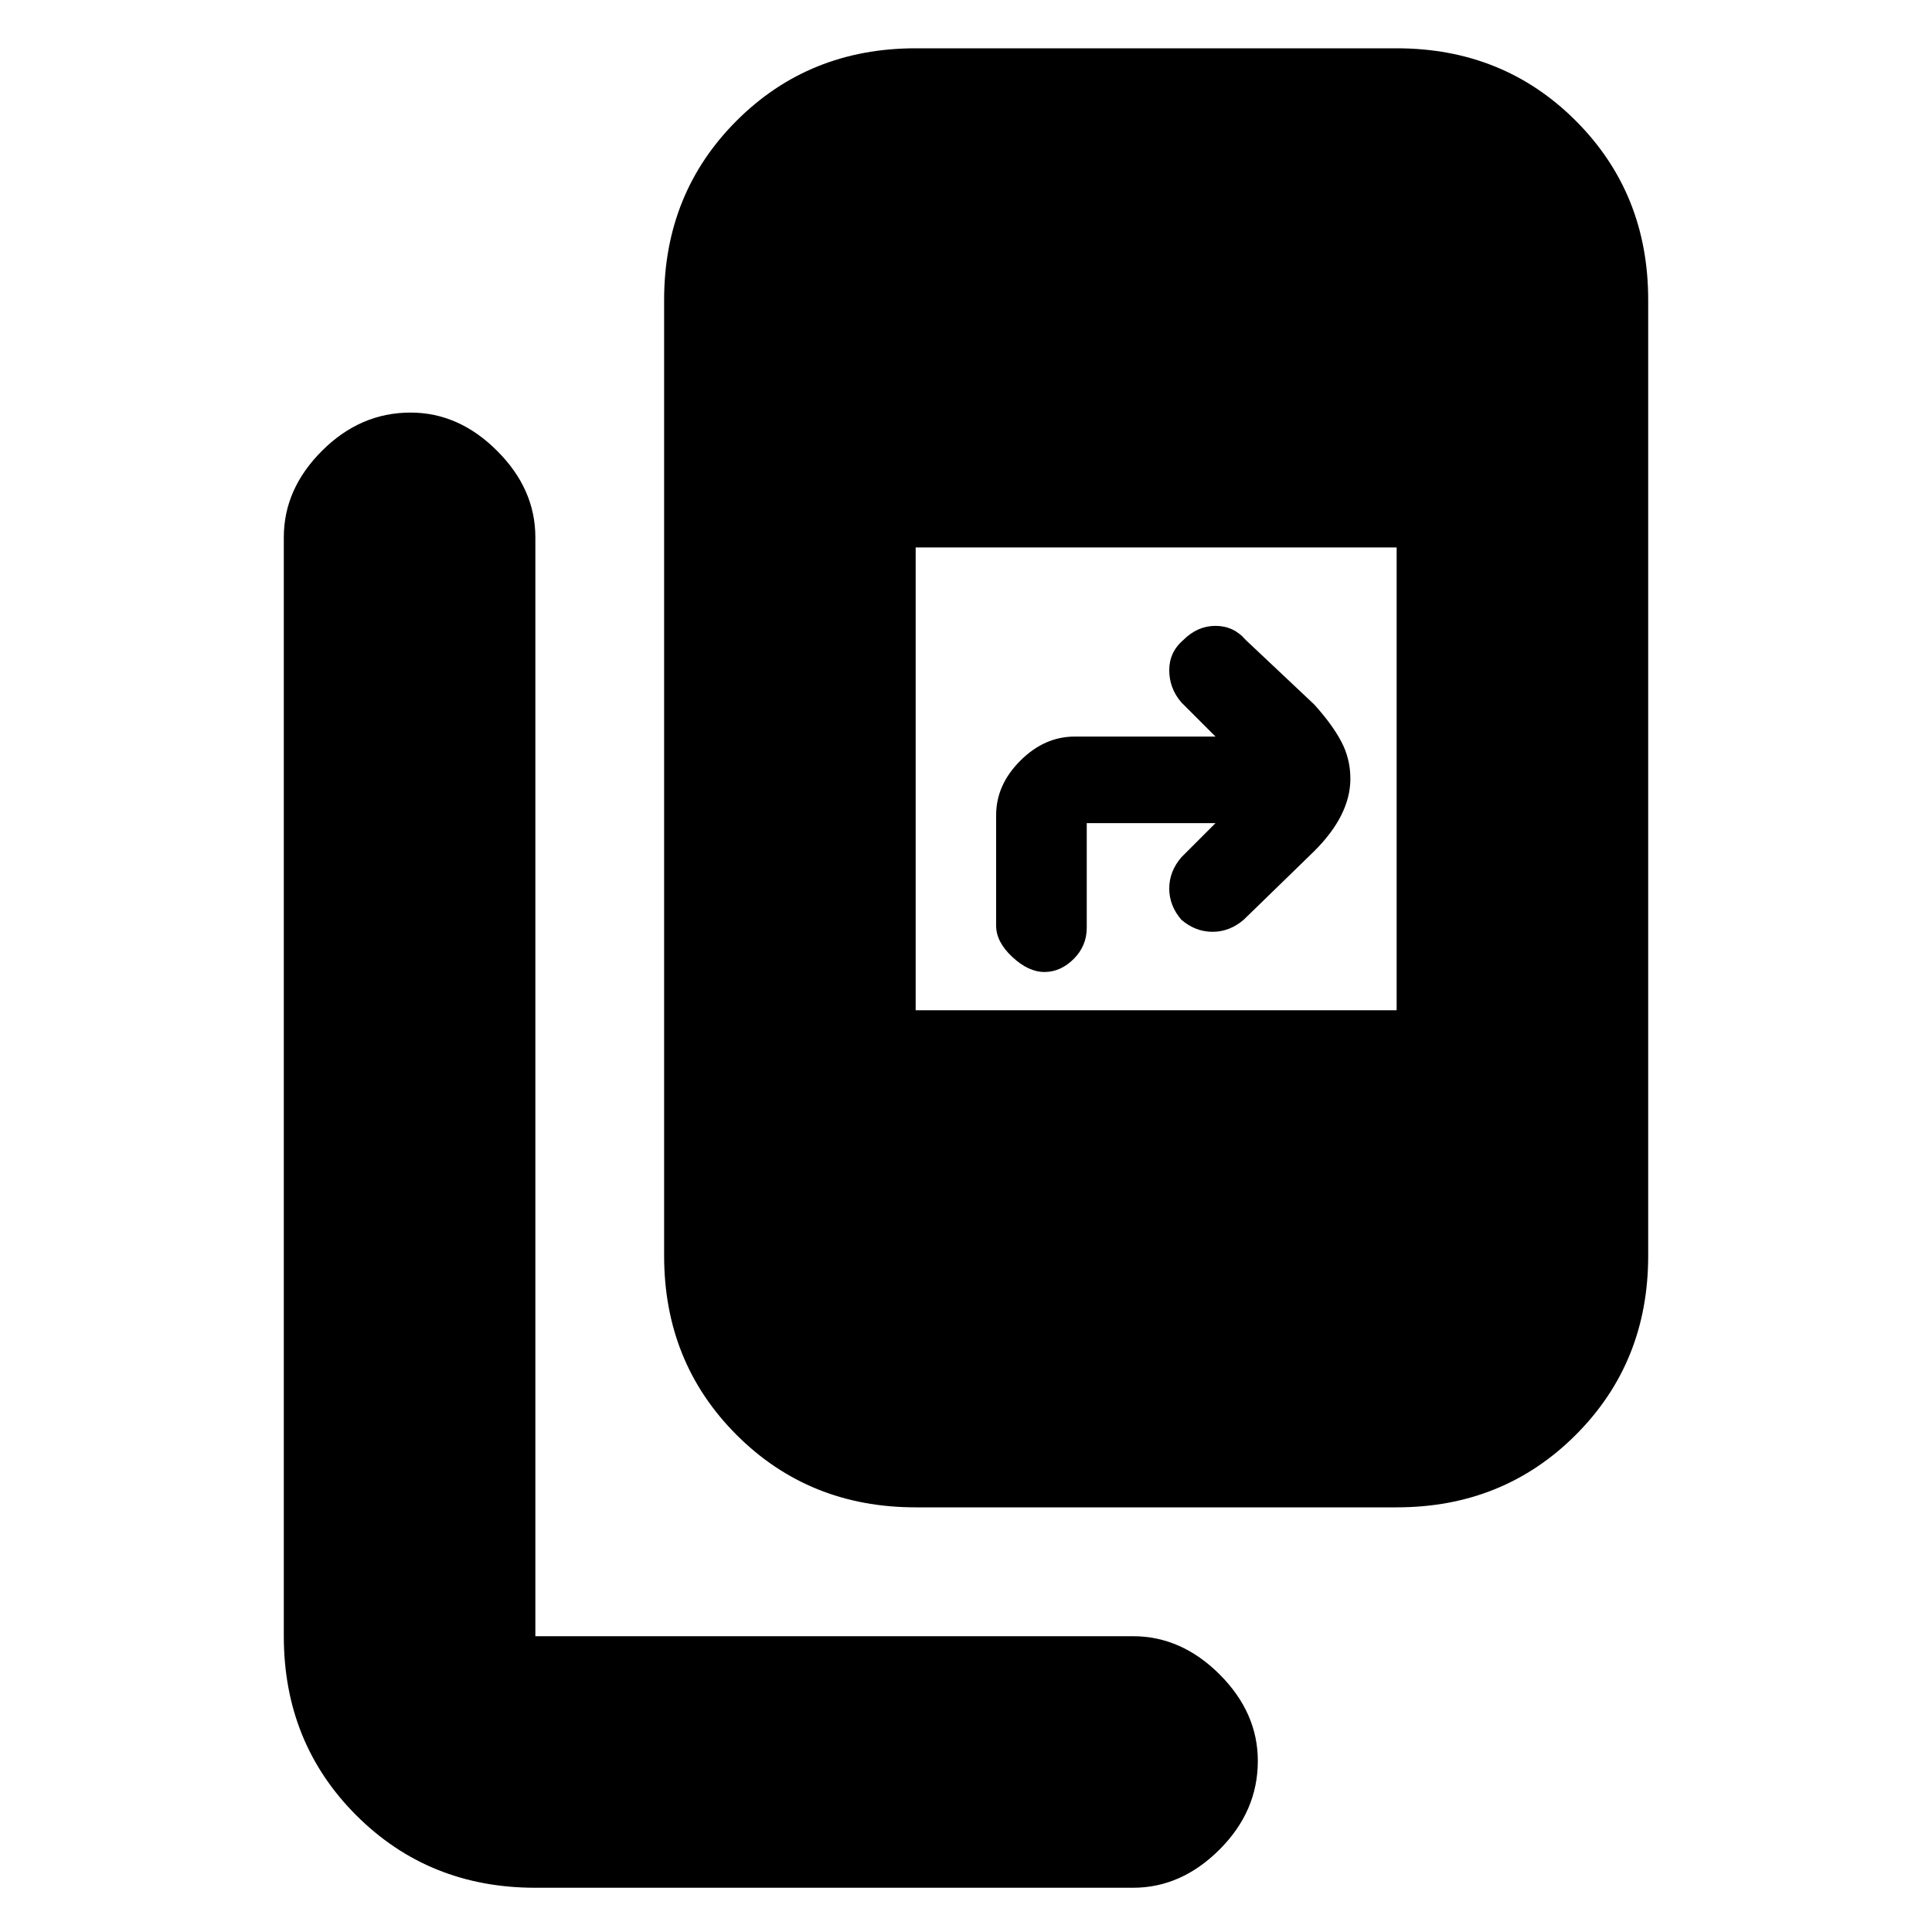 <svg xmlns="http://www.w3.org/2000/svg" height="20" width="20"><path d="M9.479 15.604q-1.104 0-1.854-.75T6.875 13V3.104q0-1.104.75-1.854T9.479.5h4.979q1.104 0 1.854.75t.75 1.854V13q0 1.104-.75 1.854t-1.854.75Zm4.979-9.937H9.479v4.791h4.979ZM5.542 19.542q-1.104 0-1.854-.75t-.75-1.854V5.562q0-.5.395-.895.396-.396.917-.396.5 0 .896.396.396.395.396.895v11.376h6.187q.5 0 .896.395.396.396.396.896 0 .521-.396.917t-.896.396Zm5.27-9.48q-.166 0-.333-.156t-.167-.323V8.438q0-.313.25-.563.25-.25.563-.25h1.458l-.354-.354q-.125-.146-.125-.333 0-.188.146-.313.146-.146.333-.146.188 0 .313.146l.708.667q.188.208.281.385.094.177.094.385 0 .188-.094.376-.093.187-.281.374l-.729.709q-.146.125-.323.125-.177 0-.323-.125-.125-.146-.125-.323 0-.177.125-.323l.354-.354H11.25v1.083q0 .188-.135.323-.136.135-.303.135Z"/></svg>